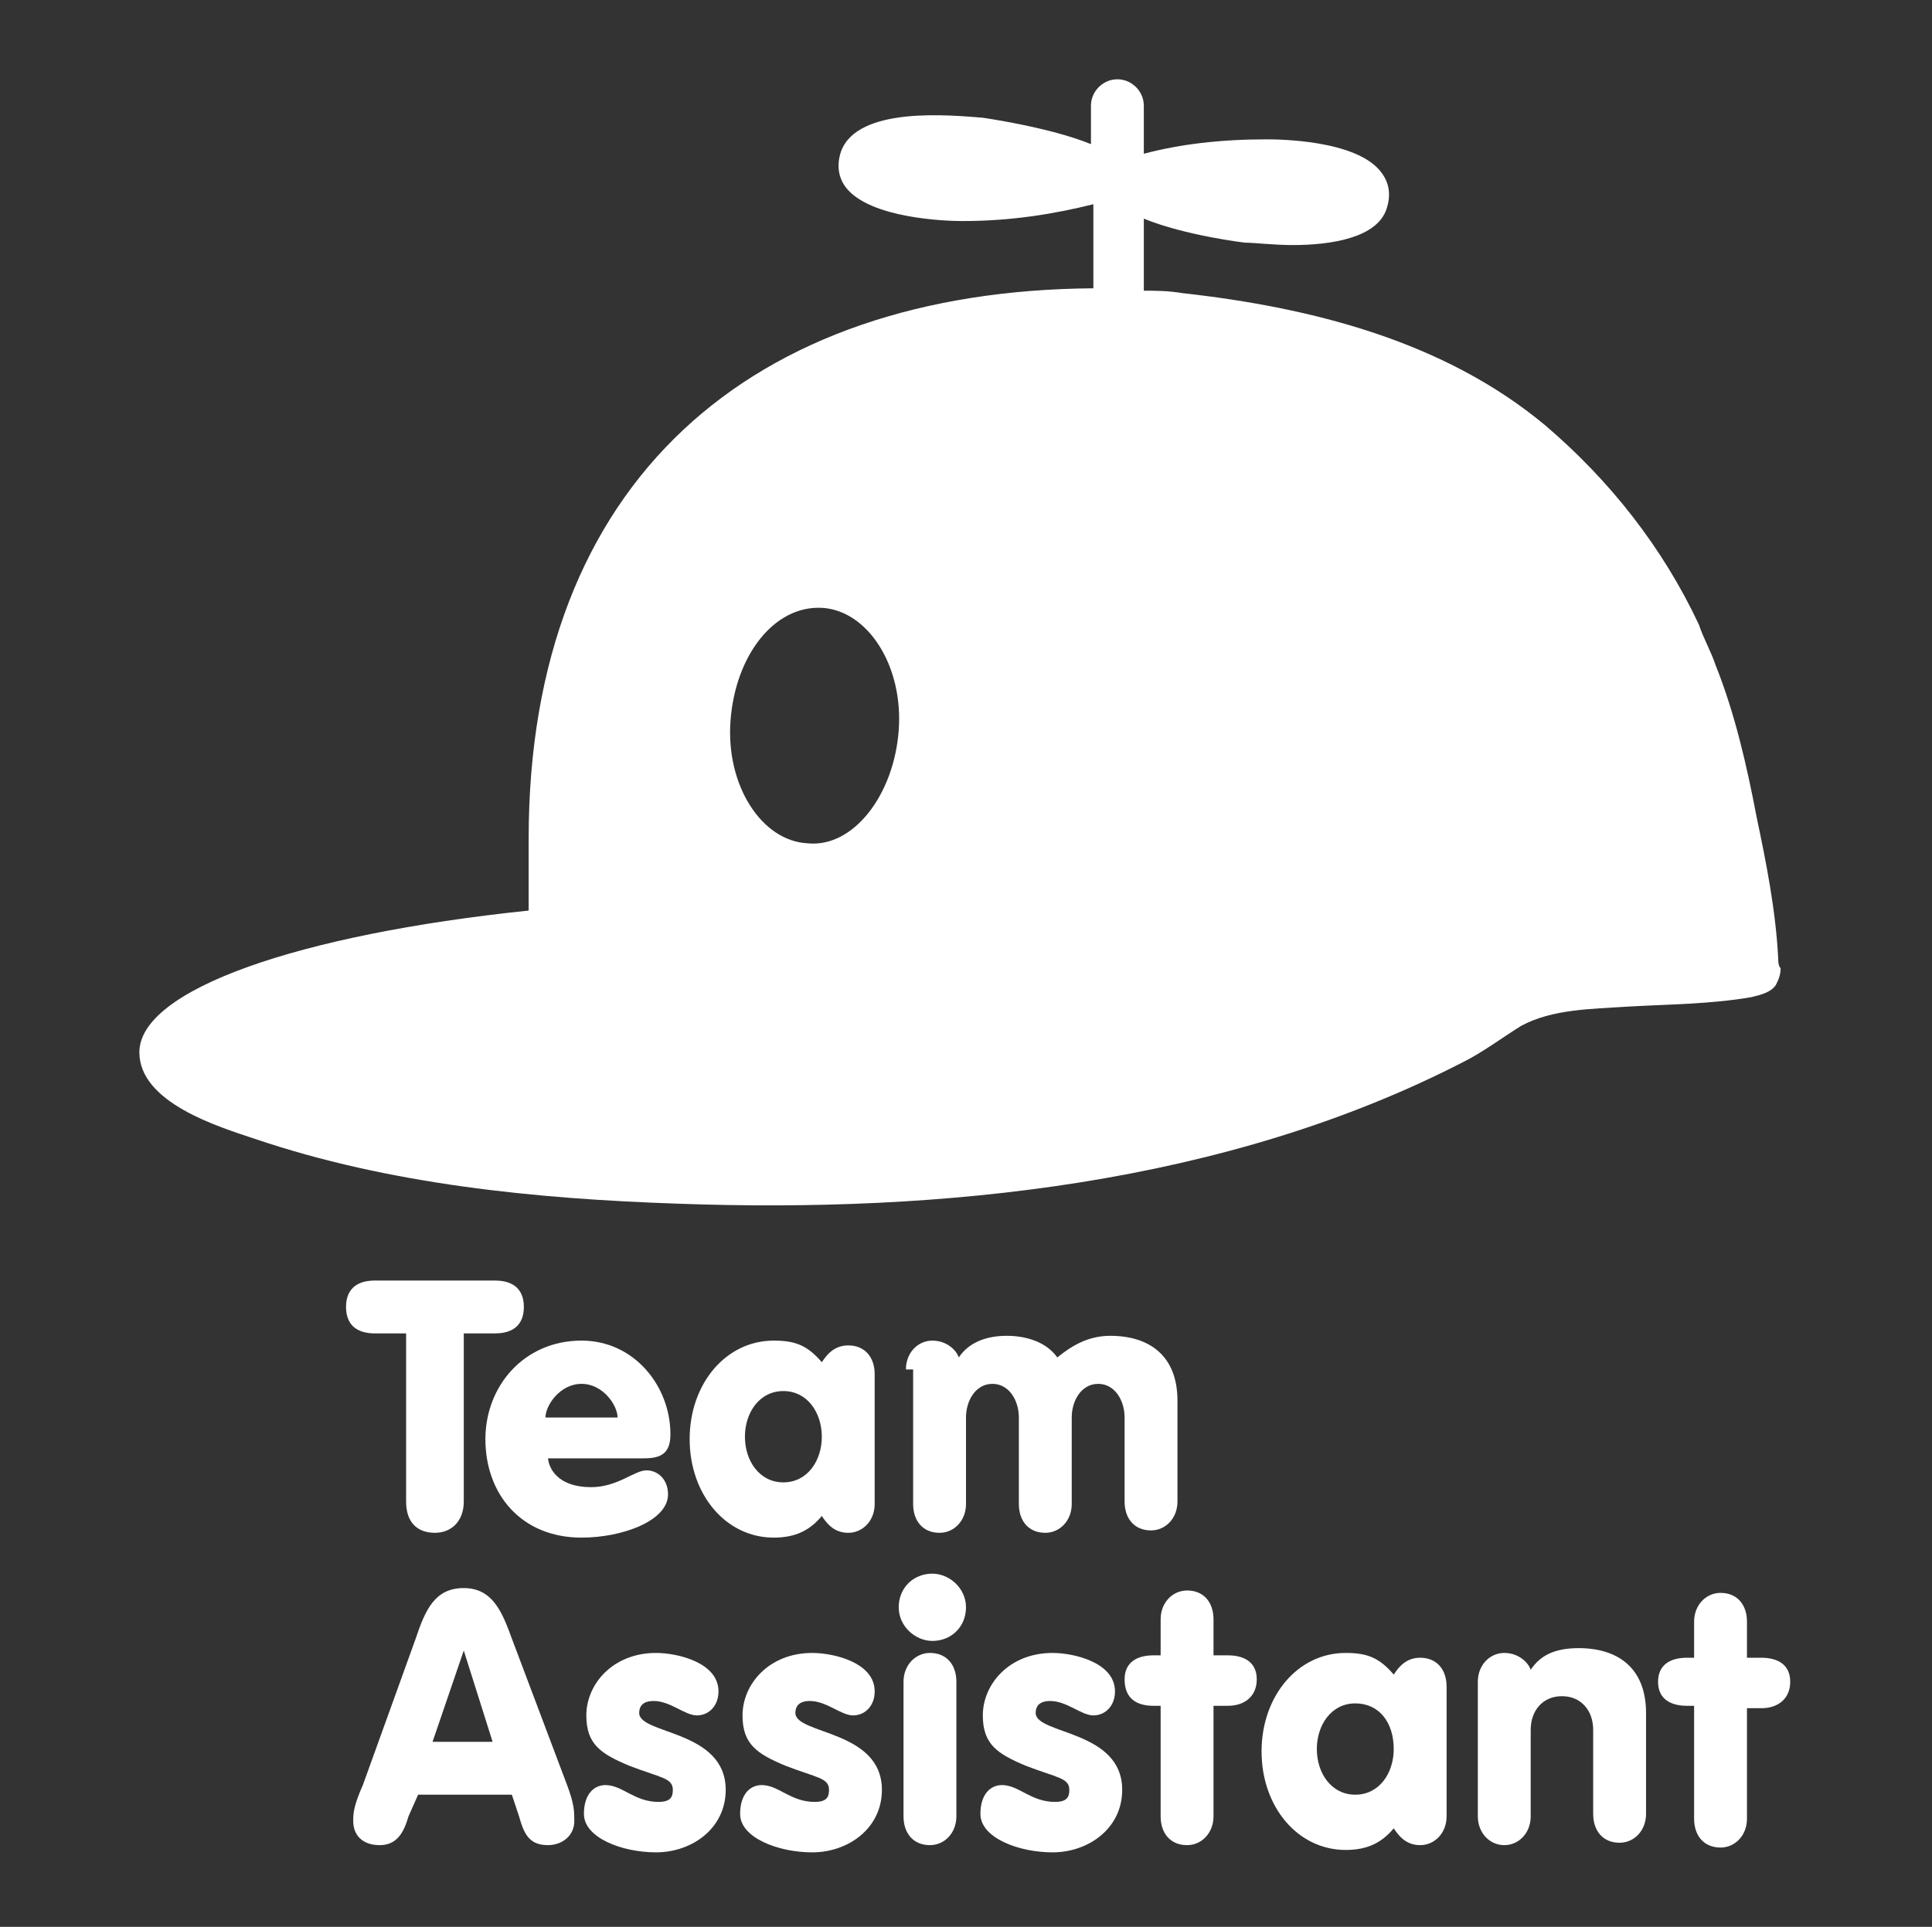 <?xml version="1.0" encoding="utf-8"?>
<!-- Generator: Adobe Illustrator 20.1.0, SVG Export Plug-In . SVG Version: 6.00 Build 0)  -->
<svg version="1.1" id="Lager_1" xmlns="http://www.w3.org/2000/svg" xmlns:xlink="http://www.w3.org/1999/xlink" x="0px" y="0px"
	 viewBox="0 0 80.4 80.2" style="enable-background:new 0 0 80.4 80.2;" xml:space="preserve">
<rect x="0" y="0" width="80.4" height="80.2" fill="#333333" stroke="none"/>
<style type="text/css">
	.st0{fill:#FFFFFF;}
</style>
<g>
	<g>
		<path class="st0" d="M16.9,55.5h-1.3c-0.8,0-1.2-0.4-1.2-1.1c0-0.7,0.4-1.1,1.2-1.1h5c0.8,0,1.2,0.4,1.2,1.1
			c0,0.7-0.4,1.1-1.2,1.1h-1.3v7c0,0.8-0.5,1.3-1.2,1.3c-0.7,0-1.2-0.4-1.2-1.3V55.5z"/>
		<path class="st0" d="M22.8,60.6c0,0.5,0.4,1.3,1.8,1.3c1.1,0,1.8-0.7,2.3-0.7c0.5,0,0.9,0.4,0.9,1c0,1.1-1.9,1.8-3.6,1.8
			c-2.5,0-4-1.8-4-4.1c0-2.2,1.6-4.1,4-4.1c2.2,0,3.7,1.9,3.7,3.9c0,0.8-0.4,1-1.1,1H22.8z M25.7,59c0-0.5-0.6-1.4-1.5-1.4
			c-0.9,0-1.5,0.9-1.5,1.4H25.7z"/>
		<path class="st0" d="M36.4,62.6c0,0.7-0.5,1.2-1.1,1.2c-0.6,0-0.9-0.4-1.1-0.7c-0.5,0.6-1.1,0.9-2,0.9c-2,0-3.5-1.8-3.5-4.1
			s1.5-4.1,3.5-4.1c0.9,0,1.4,0.2,2,0.9c0.2-0.3,0.5-0.7,1.1-0.7c0.7,0,1.1,0.5,1.1,1.2V62.6z M31,59.8c0,1,0.6,1.9,1.6,1.9
			c1,0,1.6-0.9,1.6-1.9s-0.6-1.9-1.6-1.9C31.6,57.9,31,58.8,31,59.8z"/>
		<path class="st0" d="M37.7,57c0-0.7,0.5-1.2,1.1-1.2c0.6,0,1,0.4,1.1,0.7c0.4-0.6,1.1-0.9,2-0.9c0.7,0,1.6,0.2,2.1,0.9
			c0.5-0.4,1.2-0.9,2.2-0.9c1.6,0,2.8,0.8,2.8,2.7v4.2c0,0.7-0.5,1.2-1.1,1.2c-0.7,0-1.1-0.5-1.1-1.2V59c0-0.7-0.4-1.4-1.1-1.4
			c-0.7,0-1.1,0.7-1.1,1.4v3.6c0,0.7-0.5,1.2-1.1,1.2c-0.7,0-1.1-0.5-1.1-1.2V59c0-0.7-0.4-1.4-1.1-1.4c-0.7,0-1.1,0.7-1.1,1.4v3.6
			c0,0.7-0.5,1.2-1.1,1.2c-0.7,0-1.1-0.5-1.1-1.2V57z"/>
		<path class="st0" d="M17.3,68.2c0.4-1.2,0.8-2.1,2-2.1c1.2,0,1.6,1,2,2.1l2.3,6.1c0.3,0.8,0.3,1.1,0.3,1.5c0,0.6-0.5,1-1.1,1
			c-0.8,0-1-0.5-1.2-1.2l-0.3-0.9h-3.9L17,75.6c-0.2,0.7-0.5,1.2-1.2,1.2c-0.7,0-1.1-0.4-1.1-1c0-0.3,0-0.6,0.4-1.5L17.3,68.2z
			 M19.3,68.7L19.3,68.7L18,72.5h2.5L19.3,68.7z"/>
		<path class="st0" d="M25.2,74.3c0.7,0,1.2,0.7,2.2,0.7c0.5,0,0.6-0.2,0.6-0.5c0-0.5-0.5-0.5-1.8-1c-1.2-0.5-1.8-0.9-1.8-2.1
			c0-1.3,1.1-2.6,2.9-2.6c0.9,0,2.6,0.4,2.6,1.6c0,0.6-0.4,1-0.9,1c-0.5,0-1.1-0.6-1.8-0.6c-0.3,0-0.6,0.1-0.6,0.5
			c0,0.9,3.6,0.7,3.6,3.2c0,1.6-1.4,2.6-2.9,2.6c-1.4,0-3-0.6-3-1.6C24.3,74.7,24.7,74.3,25.2,74.3z"/>
		<path class="st0" d="M31.7,74.3c0.7,0,1.2,0.7,2.2,0.7c0.5,0,0.6-0.2,0.6-0.5c0-0.5-0.5-0.5-1.8-1c-1.2-0.5-1.8-0.9-1.8-2.1
			c0-1.3,1.1-2.6,2.9-2.6c0.9,0,2.6,0.4,2.6,1.6c0,0.6-0.4,1-0.9,1c-0.5,0-1.1-0.6-1.8-0.6c-0.3,0-0.6,0.1-0.6,0.5
			c0,0.9,3.6,0.7,3.6,3.2c0,1.6-1.4,2.6-2.9,2.6c-1.4,0-3-0.6-3-1.6C30.8,74.7,31.2,74.3,31.7,74.3z"/>
		<path class="st0" d="M38.8,65.5c0.7,0,1.4,0.6,1.4,1.4c0,0.8-0.6,1.4-1.4,1.4c-0.7,0-1.4-0.6-1.4-1.4C37.4,66.1,38,65.5,38.8,65.5
			z M37.6,70c0-0.7,0.5-1.2,1.1-1.2c0.7,0,1.1,0.5,1.1,1.2v5.6c0,0.7-0.5,1.2-1.1,1.2c-0.7,0-1.1-0.5-1.1-1.2V70z"/>
		<path class="st0" d="M41.7,74.3c0.7,0,1.2,0.7,2.2,0.7c0.5,0,0.6-0.2,0.6-0.5c0-0.5-0.5-0.5-1.8-1c-1.2-0.5-1.8-0.9-1.8-2.1
			c0-1.3,1.1-2.6,2.9-2.6c0.9,0,2.6,0.4,2.6,1.6c0,0.6-0.4,1-0.9,1c-0.5,0-1.1-0.6-1.8-0.6c-0.3,0-0.6,0.1-0.6,0.5
			c0,0.9,3.6,0.7,3.6,3.2c0,1.6-1.4,2.6-2.9,2.6c-1.4,0-3-0.6-3-1.6C40.8,74.7,41.2,74.3,41.7,74.3z"/>
		<path class="st0" d="M48.3,71H48c-0.7,0-1.2-0.3-1.2-1.1c0-0.7,0.5-1,1.2-1h0.3v-1.5c0-0.7,0.5-1.2,1.1-1.2c0.7,0,1.1,0.5,1.1,1.2
			v1.5h0.6c0.7,0,1.2,0.3,1.2,1c0,0.7-0.5,1.1-1.2,1.1h-0.6v4.6c0,0.7-0.5,1.2-1.1,1.2c-0.7,0-1.1-0.5-1.1-1.2V71z"/>
		<path class="st0" d="M60.2,75.6c0,0.7-0.5,1.2-1.1,1.2c-0.6,0-0.9-0.4-1.1-0.7c-0.5,0.6-1.1,0.9-2,0.9c-2,0-3.5-1.8-3.5-4.1
			c0-2.3,1.5-4.1,3.5-4.1c0.9,0,1.4,0.2,2,0.9c0.2-0.3,0.5-0.7,1.1-0.7c0.7,0,1.1,0.5,1.1,1.2V75.6z M54.8,72.8c0,1,0.6,1.9,1.6,1.9
			c1,0,1.6-0.9,1.6-1.9c0-1.1-0.6-1.9-1.6-1.9C55.4,70.9,54.8,71.8,54.8,72.8z"/>
		<path class="st0" d="M61.5,70c0-0.7,0.5-1.2,1.1-1.2c0.6,0,1,0.4,1.1,0.7c0.4-0.6,1-0.9,2-0.9c1.6,0,2.8,0.8,2.8,2.7v4.2
			c0,0.7-0.5,1.2-1.1,1.2c-0.7,0-1.1-0.5-1.1-1.2V72c0-0.8-0.5-1.4-1.3-1.4s-1.3,0.6-1.3,1.4v3.6c0,0.7-0.5,1.2-1.1,1.2
			s-1.1-0.5-1.1-1.2V70z"/>
		<path class="st0" d="M70.5,71h-0.3C69.5,71,69,70.7,69,70c0-0.7,0.5-1,1.2-1h0.3v-1.5c0-0.7,0.5-1.2,1.1-1.2
			c0.7,0,1.1,0.5,1.1,1.2v1.5h0.6c0.7,0,1.2,0.3,1.2,1c0,0.7-0.5,1.1-1.2,1.1h-0.6v4.6c0,0.7-0.5,1.2-1.1,1.2
			c-0.7,0-1.1-0.5-1.1-1.2V71z"/>
	</g>
	<g>
		<path class="st0" d="M74,39.9c-0.1-2-0.5-4-0.9-5.9c-0.4-2.1-0.9-4.3-1.7-6.3c-0.2-0.6-0.5-1.1-0.7-1.7c-1.5-3.2-3.7-6-6.4-8.3
			c-4.2-3.5-9.7-4.9-15.1-5.5c-0.6-0.1-1.1-0.1-1.6-0.1V9.1c1.7,0.7,4.2,1,4.2,1c0.4,0,1.2,0.1,2,0.1c1.6,0,3.5-0.3,3.9-1.5
			c0.2-0.6,0.1-1.1-0.2-1.5c-1-1.4-4.4-1.4-4.8-1.4c-1.9,0-3.6,0.2-5.1,0.6v-2c0-0.6-0.5-1.1-1.1-1.1c-0.6,0-1.1,0.5-1.1,1.1V6
			c-1.7-0.7-4.5-1.1-4.5-1.1c-1.3-0.1-5.2-0.5-5.9,1.4c-0.2,0.6-0.1,1.1,0.2,1.5c1,1.3,4.2,1.4,4.8,1.4c0,0,0,0,0.1,0
			c2,0,3.8-0.3,5.4-0.7v3.5C31.3,12.1,22,20,22,34.9c0,0,0,1.4,0,3c-9.6,1-16.2,3.3-16.2,5.9c0,2.1,3.3,3.1,4.8,3.6
			c5.6,1.9,11.7,2.5,17.6,2.7c11,0.4,22.8-0.8,32.7-5.9c0.8-0.4,1.6-1,2.4-1.5c1.3-0.7,2.9-0.7,4.4-0.8c1.7-0.1,3.5-0.1,5.2-0.4
			c0.4-0.1,0.8-0.2,1-0.5c0.1-0.2,0.2-0.4,0.2-0.7C74,40.2,74,40,74,39.9z M33.6,35.1c-1.9-0.1-3.4-2.4-3.2-5.1
			c0.2-2.7,1.8-4.8,3.8-4.7c1.9,0.1,3.4,2.4,3.2,5.1S35.5,35.3,33.6,35.1z"/>
	</g>
</g>
</svg>
